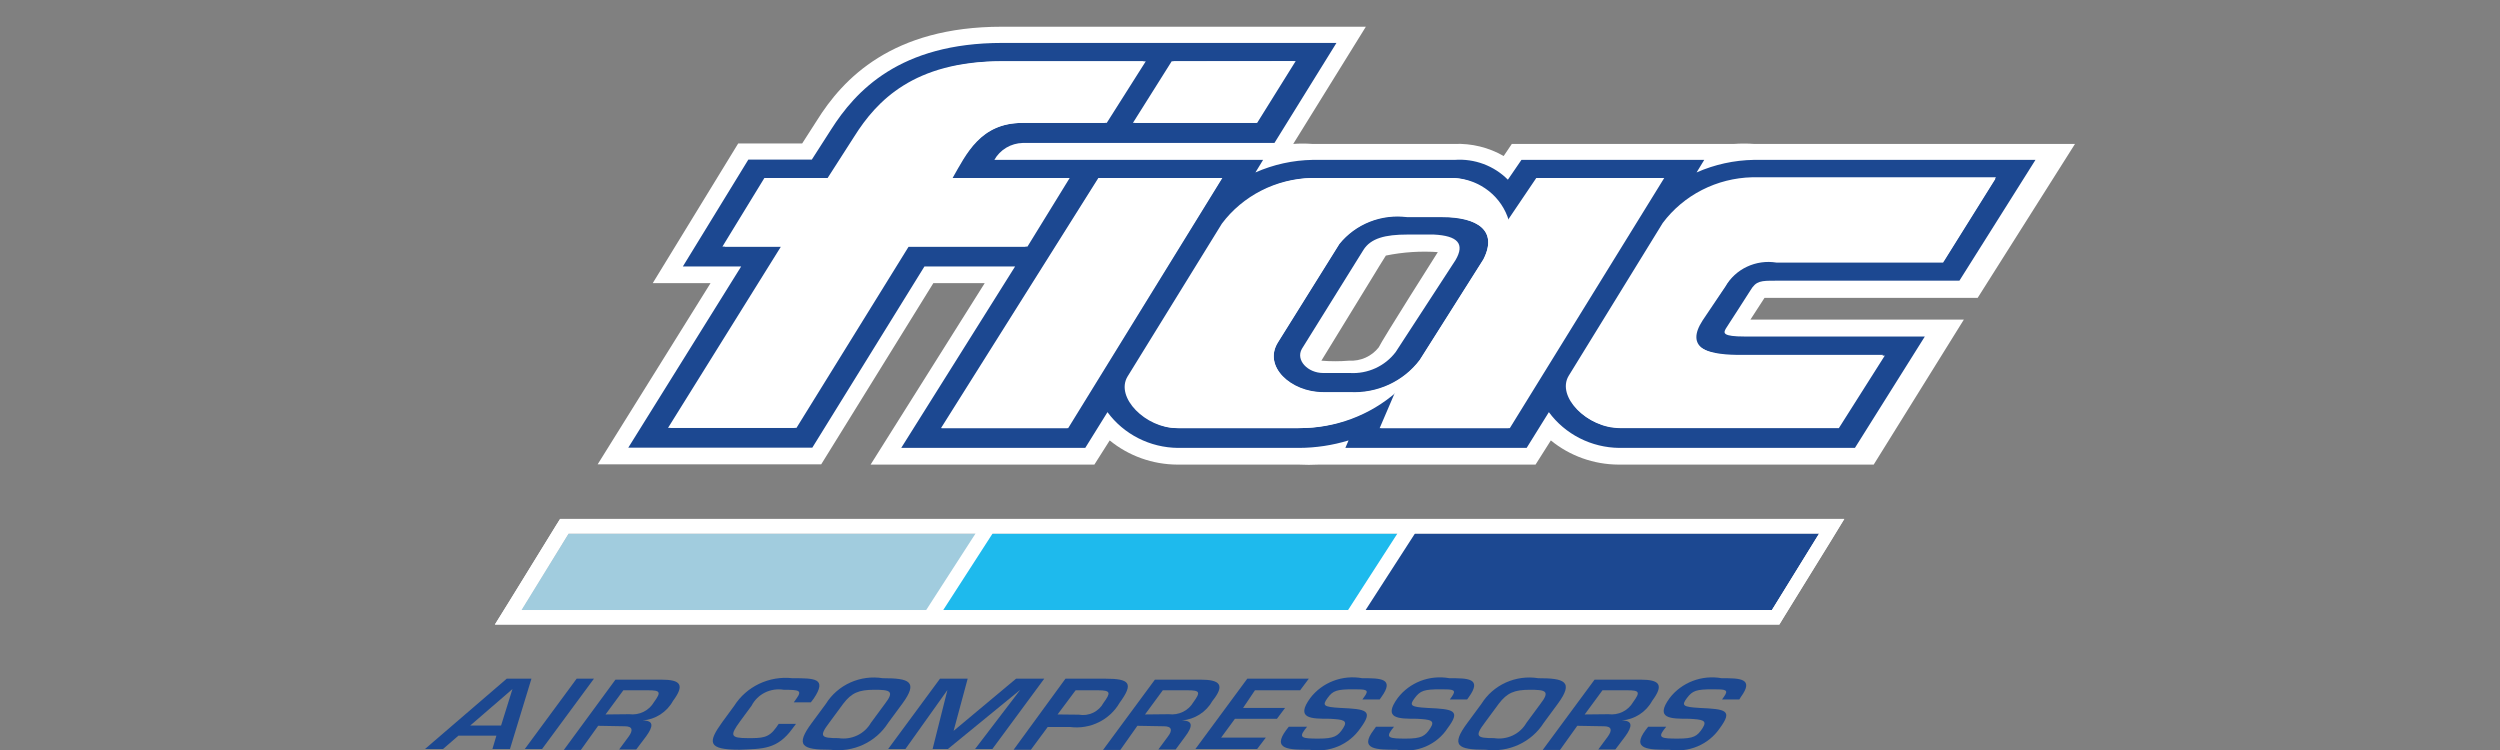<svg width="100" height="30" viewBox="0 0 100 30" fill="none" xmlns="http://www.w3.org/2000/svg">
<rect x="0" y="0" width="100" height="30" fill="#808080" stroke="none"/>
<g clip-path="url(#clip0_150_16)">
<path d="M57.548 10.029C57.548 10.029 55.286 13.596 55.148 13.896C55.009 14.072 54.829 14.213 54.622 14.306C54.416 14.398 54.189 14.44 53.962 14.427C53.594 14.457 53.224 14.457 52.855 14.427L54.999 10.928C54.999 10.928 55.296 10.435 55.434 10.223C56.129 10.081 56.841 10.035 57.548 10.087M83 5.757H70.156C69.892 5.738 69.628 5.738 69.365 5.757H60.473L60.147 6.241C59.549 5.897 58.863 5.729 58.171 5.757H52.49C52.237 5.738 51.982 5.738 51.729 5.757L54.634 1.069H46.591H40.07C35.684 1.069 33.717 3.147 32.67 4.829L32.087 5.738H29.528L26.11 11.325H28.422L23.906 18.574H32.848L37.334 11.325H39.389L34.824 18.584H43.775L44.388 17.617C45.148 18.238 46.105 18.58 47.095 18.584H51.946C52.216 18.598 52.487 18.598 52.757 18.584H61.422L62.034 17.617C62.794 18.238 63.751 18.58 64.741 18.584H74.948L78.554 12.784H70.017L70.581 11.914H70.669C70.748 11.914 70.857 11.914 70.976 11.914H79.107L83 5.757Z" fill="white"/>
<path d="M70.017 11.614C70.245 11.228 70.452 11.228 71.005 11.228H78.376L81.419 6.395H70.156C69.365 6.408 68.585 6.579 67.863 6.898L68.17 6.395H60.858L60.315 7.188C60.042 6.912 59.71 6.698 59.343 6.561C58.976 6.424 58.583 6.367 58.191 6.395H52.51C51.718 6.408 50.939 6.579 50.217 6.898L50.524 6.395H39.774C39.886 6.195 40.05 6.027 40.25 5.908C40.449 5.789 40.677 5.724 40.91 5.718H50.978L53.458 1.717H46.325H40.09C35.98 1.717 34.221 3.65 33.253 5.167L32.472 6.385H29.933L27.315 10.658H29.647L25.131 17.907H32.492L36.978 10.658H40.604L36.049 17.916H43.41L44.299 16.486C44.621 16.923 45.044 17.281 45.533 17.529C46.022 17.778 46.564 17.91 47.115 17.916H51.966C52.636 17.913 53.302 17.812 53.942 17.617L53.814 17.916H61.066L61.955 16.486C62.277 16.923 62.7 17.281 63.189 17.529C63.678 17.778 64.22 17.91 64.771 17.916H74.197L76.993 13.461H69.8C68.881 13.461 68.94 13.316 69.029 13.151C69.019 13.161 70.007 11.643 70.017 11.614ZM50.257 4.916H45.317L46.868 2.451H51.749L50.257 4.916ZM36.257 9.865L31.771 17.114H26.722L31.237 9.865H28.896L30.575 7.12H33.105L34.172 5.457C35.071 4.027 36.563 2.451 40.05 2.451H45.742L44.181 4.916H40.871C39.181 4.916 38.618 6.192 38.065 7.12H42.748L41.009 9.865H36.257ZM42.689 17.124H37.64L43.934 7.12H48.874L42.689 17.124ZM60.335 17.124H55.187L55.809 15.674C54.744 16.612 53.36 17.128 51.927 17.124H47.075C45.821 17.124 44.605 15.896 45.099 15.065L48.874 8.947C49.287 8.395 49.825 7.944 50.445 7.627C51.065 7.31 51.751 7.137 52.45 7.12H58.131C58.629 7.151 59.103 7.333 59.491 7.639C59.879 7.945 60.159 8.362 60.295 8.831L61.451 7.12H66.49L60.335 17.124ZM68.031 12.794C67.34 13.867 68.199 14.176 69.474 14.195H75.323L73.485 17.095H64.722C63.477 17.095 62.252 15.867 62.745 15.036L66.51 8.918C66.924 8.366 67.461 7.914 68.081 7.598C68.701 7.281 69.387 7.108 70.087 7.091H79.838L77.744 10.445H71.075C70.673 10.381 70.262 10.439 69.896 10.612C69.53 10.785 69.227 11.064 69.029 11.411C69.029 11.411 68.081 12.765 68.071 12.794H68.031Z" fill="#1C4891"/>
<path d="M57.677 8.686H56.294C55.785 8.619 55.267 8.683 54.79 8.871C54.314 9.059 53.896 9.365 53.577 9.759L51.116 13.702C50.514 14.669 51.63 15.703 52.925 15.703H53.992C54.53 15.732 55.067 15.629 55.555 15.405C56.043 15.181 56.467 14.841 56.788 14.418L59.337 10.387C59.93 9.208 59.09 8.686 57.677 8.686ZM58.22 10.406L55.829 14.079C55.619 14.358 55.341 14.581 55.02 14.728C54.699 14.875 54.345 14.941 53.992 14.92H52.925C52.312 14.92 51.818 14.408 52.075 13.954L54.535 10C54.831 9.527 55.414 9.382 56.294 9.382H57.351C58.309 9.43 58.606 9.749 58.22 10.406Z" fill="#1C4891"/>
<path d="M42.787 7.12H38.104C38.657 6.154 39.221 4.916 40.91 4.916H44.27L45.831 2.452H40.139C36.652 2.452 35.199 4.027 34.261 5.458L33.194 7.12H30.664L28.985 9.865H31.326L26.811 17.114H31.86L36.346 9.865H41.098L42.787 7.12Z" fill="white"/>
<path d="M43.963 7.12L37.679 17.124H42.728L48.893 7.12H43.963Z" fill="white"/>
<path d="M50.286 4.916L51.828 2.442L46.947 2.452L45.386 4.916H50.286Z" fill="white"/>
<path d="M61.511 7.12L60.355 8.831C60.219 8.362 59.938 7.946 59.55 7.639C59.163 7.333 58.688 7.151 58.191 7.12H52.51C51.81 7.137 51.124 7.31 50.504 7.627C49.884 7.944 49.347 8.395 48.933 8.947L45.159 15.065C44.645 15.896 45.86 17.124 47.135 17.124H51.986C53.419 17.128 54.803 16.612 55.869 15.674L55.246 17.124H60.394L66.569 7.12H61.511ZM59.337 10.368L56.788 14.398C56.467 14.822 56.043 15.161 55.555 15.386C55.067 15.61 54.53 15.712 53.992 15.684H52.925C51.63 15.684 50.514 14.649 51.116 13.683L53.577 9.739C53.896 9.346 54.314 9.04 54.79 8.852C55.267 8.664 55.785 8.6 56.294 8.667H57.677C59.09 8.686 59.93 9.208 59.337 10.368Z" fill="white"/>
<path d="M70.156 7.12C69.457 7.137 68.77 7.31 68.15 7.627C67.53 7.944 66.993 8.395 66.579 8.947L62.815 15.065C62.291 15.896 63.516 17.124 64.791 17.124H73.555L75.392 14.224H69.543C68.269 14.224 67.409 13.896 68.101 12.823L69.01 11.47C69.207 11.122 69.51 10.843 69.876 10.67C70.242 10.497 70.654 10.439 71.055 10.503H77.724L79.819 7.149L70.156 7.12Z" fill="white"/>
<path d="M32.848 21.338H39.468L37.581 24.402H32.225H32.265H20.843L22.74 21.338H32.848Z" fill="#A1CCDE"/>
<path d="M49.338 21.338H55.958L54.071 24.402H48.715H48.755H37.571L39.468 21.338H49.338Z" fill="#1EBAED"/>
<path d="M65.828 21.338H72.774L70.877 24.402H65.206H65.245H54.061L55.958 21.338H65.828Z" fill="#1C4891"/>
<path d="M65.601 21.338H72.774L70.877 24.402H20.853L22.74 21.338H65.601ZM65.601 20.758H22.404L22.227 21.038L20.34 24.112L19.796 24.982H71.173L71.341 24.702L73.238 21.638L73.772 20.758H65.552H65.601Z" fill="white"/>
<path d="M18.334 29.428L17.721 29.96H17L20.27 27.147H21.258L20.399 29.96H19.697L19.855 29.428H18.334ZM20.498 27.563L18.808 29.022H20.043L20.498 27.563Z" fill="#1C4891"/>
<path d="M21.683 29.96H20.992L23.066 27.147H23.758L21.683 29.96Z" fill="#1C4891"/>
<path d="M23.926 29.032L23.234 29.998H22.553L24.618 27.186H26.455C27.236 27.186 27.394 27.398 26.92 28.036C26.8 28.256 26.626 28.442 26.414 28.579C26.202 28.716 25.958 28.798 25.704 28.819C26.169 28.819 26.129 29.061 25.843 29.457L25.448 29.979H24.766L25.151 29.457C25.319 29.225 25.319 29.051 24.993 29.051L23.926 29.032ZM25.171 28.568C25.366 28.593 25.564 28.56 25.74 28.474C25.916 28.388 26.062 28.252 26.159 28.085C26.455 27.679 26.416 27.611 25.922 27.611H24.934L24.222 28.578L25.171 28.568Z" fill="#1C4891"/>
<path d="M31.751 28.094L31.86 27.94C32.097 27.611 31.959 27.592 31.356 27.592C31.099 27.548 30.834 27.587 30.601 27.701C30.368 27.816 30.179 28.002 30.062 28.23L29.607 28.848C29.192 29.419 29.202 29.525 29.923 29.525C30.477 29.525 30.743 29.525 31.04 29.109L31.148 28.955H31.84L31.702 29.138C31.089 29.989 30.496 29.95 29.587 29.989C28.293 29.989 28.303 29.699 28.896 28.877L29.37 28.23C29.611 27.851 29.957 27.546 30.368 27.351C30.779 27.156 31.238 27.078 31.692 27.128C32.591 27.128 33.095 27.128 32.551 27.94L32.433 28.094H31.751Z" fill="#1C4891"/>
<path d="M36.089 28.152L35.525 28.916C35.285 29.295 34.938 29.598 34.527 29.788C34.115 29.978 33.655 30.048 33.204 29.989C32.087 29.989 31.791 29.834 32.472 28.916L33.036 28.152C33.267 27.78 33.608 27.483 34.012 27.301C34.417 27.119 34.868 27.058 35.308 27.128C36.365 27.128 36.751 27.253 36.089 28.152ZM33.727 28.152L33.164 28.916C32.749 29.467 32.848 29.525 33.539 29.525C33.793 29.565 34.053 29.528 34.285 29.419C34.516 29.311 34.708 29.135 34.834 28.916L35.397 28.152C35.802 27.63 35.585 27.591 34.972 27.591C34.36 27.591 34.063 27.708 33.727 28.152Z" fill="#1C4891"/>
<path d="M37.916 29.96H37.304L37.897 27.601L36.217 29.96H35.526L37.6 27.147H38.707L38.144 29.235L40.643 27.147H41.77L39.695 29.96H39.003L40.811 27.592L37.916 29.96Z" fill="#1C4891"/>
<path d="M42.619 27.147H44.21C45.198 27.147 45.356 27.331 44.783 28.114C44.59 28.449 44.298 28.72 43.946 28.892C43.594 29.065 43.197 29.13 42.807 29.08H41.908L41.236 29.989H40.545L42.619 27.147ZM43.153 28.587C43.348 28.622 43.549 28.594 43.726 28.509C43.904 28.424 44.049 28.285 44.141 28.114C44.428 27.717 44.447 27.611 43.924 27.611H43.025L42.303 28.578L43.153 28.587Z" fill="#1C4891"/>
<path d="M45.495 29.032L44.813 29.998H44.121L46.196 27.186H48.024C48.804 27.186 49.012 27.398 48.498 28.036C48.376 28.255 48.2 28.442 47.986 28.578C47.772 28.715 47.527 28.797 47.273 28.819C47.737 28.819 47.708 29.061 47.411 29.457L47.026 29.979H46.334L46.72 29.457C46.898 29.225 46.888 29.051 46.562 29.051L45.495 29.032ZM46.749 28.568C46.945 28.593 47.143 28.56 47.319 28.474C47.495 28.388 47.641 28.252 47.737 28.085C48.034 27.679 47.994 27.611 47.5 27.611H46.512L45.801 28.578L46.749 28.568Z" fill="#1C4891"/>
<path d="M49.723 28.317H51.403L51.077 28.752H49.397L48.844 29.505H50.632L50.286 29.96H47.816L49.891 27.147H52.352L52.006 27.611H50.198L49.723 28.317Z" fill="#1C4891"/>
<path d="M52.282 29.07L52.184 29.196C51.946 29.515 52.105 29.544 52.737 29.544C53.369 29.544 53.517 29.447 53.725 29.128C53.932 28.809 53.725 28.78 53.191 28.751C52.44 28.751 51.808 28.752 52.411 27.92C52.647 27.612 52.966 27.375 53.333 27.235C53.699 27.095 54.099 27.058 54.486 27.128C55.217 27.128 55.8 27.128 55.256 27.881L55.187 27.978H54.495L54.565 27.881C54.792 27.582 54.644 27.572 54.16 27.572C53.468 27.572 53.32 27.621 53.102 27.92C52.885 28.22 52.934 28.278 53.606 28.316C54.673 28.365 54.94 28.413 54.416 29.128C54.197 29.45 53.887 29.702 53.524 29.855C53.161 30.007 52.761 30.054 52.371 29.989C51.581 29.989 50.86 29.989 51.452 29.196L51.551 29.07H52.282Z" fill="#1C4891"/>
<path d="M55.76 29.07L55.661 29.196C55.424 29.515 55.592 29.544 56.224 29.544C56.857 29.544 57.005 29.448 57.212 29.128C57.42 28.81 57.213 28.78 56.679 28.751C55.928 28.751 55.306 28.752 55.908 27.92C56.143 27.613 56.461 27.376 56.825 27.236C57.19 27.096 57.588 27.059 57.973 27.128C58.714 27.128 59.297 27.128 58.754 27.882L58.685 27.978H57.993L58.062 27.882C58.28 27.582 58.131 27.572 57.647 27.572C56.965 27.572 56.817 27.621 56.59 27.92C56.363 28.22 56.422 28.278 57.094 28.317C58.161 28.365 58.438 28.413 57.904 29.128C57.692 29.455 57.384 29.711 57.021 29.864C56.659 30.018 56.257 30.061 55.869 29.989C55.069 29.989 54.347 29.989 54.95 29.196L55.039 29.07H55.76Z" fill="#1C4891"/>
<path d="M62.311 28.152L61.748 28.916C61.508 29.295 61.161 29.598 60.749 29.788C60.337 29.978 59.877 30.048 59.426 29.989C58.309 29.989 58.013 29.834 58.695 28.916L59.258 28.152C59.49 27.78 59.83 27.483 60.234 27.301C60.639 27.119 61.09 27.058 61.53 27.128C62.568 27.128 62.973 27.253 62.311 28.152ZM59.949 28.152L59.386 28.916C58.971 29.467 59.08 29.525 59.762 29.525C60.015 29.565 60.275 29.528 60.507 29.419C60.738 29.311 60.93 29.135 61.056 28.916L61.619 28.152C62.024 27.63 61.807 27.591 61.194 27.591C60.582 27.591 60.285 27.708 59.949 28.152Z" fill="#1C4891"/>
<path d="M63.091 29.032L62.4 29.998H61.708L63.783 27.186H65.621C66.401 27.186 66.559 27.398 66.085 28.036C65.966 28.256 65.792 28.442 65.579 28.579C65.367 28.716 65.123 28.798 64.87 28.819C65.324 28.819 65.295 29.061 65.008 29.457L64.613 29.979H63.931L64.317 29.457C64.484 29.225 64.484 29.051 64.158 29.051L63.091 29.032ZM64.336 28.568C64.531 28.593 64.73 28.56 64.906 28.474C65.082 28.388 65.228 28.252 65.324 28.085C65.621 27.679 65.581 27.611 65.087 27.611H64.099L63.388 28.578L64.336 28.568Z" fill="#1C4891"/>
<path d="M66.648 29.07L66.549 29.196C66.312 29.515 66.47 29.544 67.112 29.544C67.755 29.544 67.893 29.447 68.101 29.128C68.308 28.809 68.101 28.78 67.567 28.751C66.816 28.751 66.184 28.752 66.787 27.92C67.023 27.613 67.343 27.377 67.709 27.237C68.076 27.097 68.474 27.059 68.861 27.128C69.593 27.128 70.185 27.128 69.632 27.882L69.573 27.978H68.881L68.95 27.882C69.168 27.582 69.019 27.572 68.535 27.572C67.854 27.572 67.705 27.621 67.478 27.92C67.251 28.22 67.31 28.278 67.982 28.317C69.049 28.365 69.316 28.413 68.792 29.128C68.574 29.449 68.266 29.701 67.905 29.853C67.543 30.006 67.145 30.053 66.757 29.989C65.957 29.989 65.235 29.989 65.828 29.196L65.927 29.07H66.648Z" fill="#1C4891"/>
<path d="M22.404 20.758L19.796 24.982H71.173L73.772 20.758H22.404ZM20.853 24.402L22.74 21.338H39.023L37.047 24.402H20.853ZM37.729 24.402L39.705 21.338H55.898L53.922 24.402H37.729ZM70.877 24.402H54.624L56.6 21.338H72.764L70.877 24.402Z" fill="white"/>
</g>
<defs>
<clipPath id="clip0_150_16">
<rect width="66" height="29" fill="white" transform="translate(17 1)"/>
</clipPath>
</defs>
</svg>
